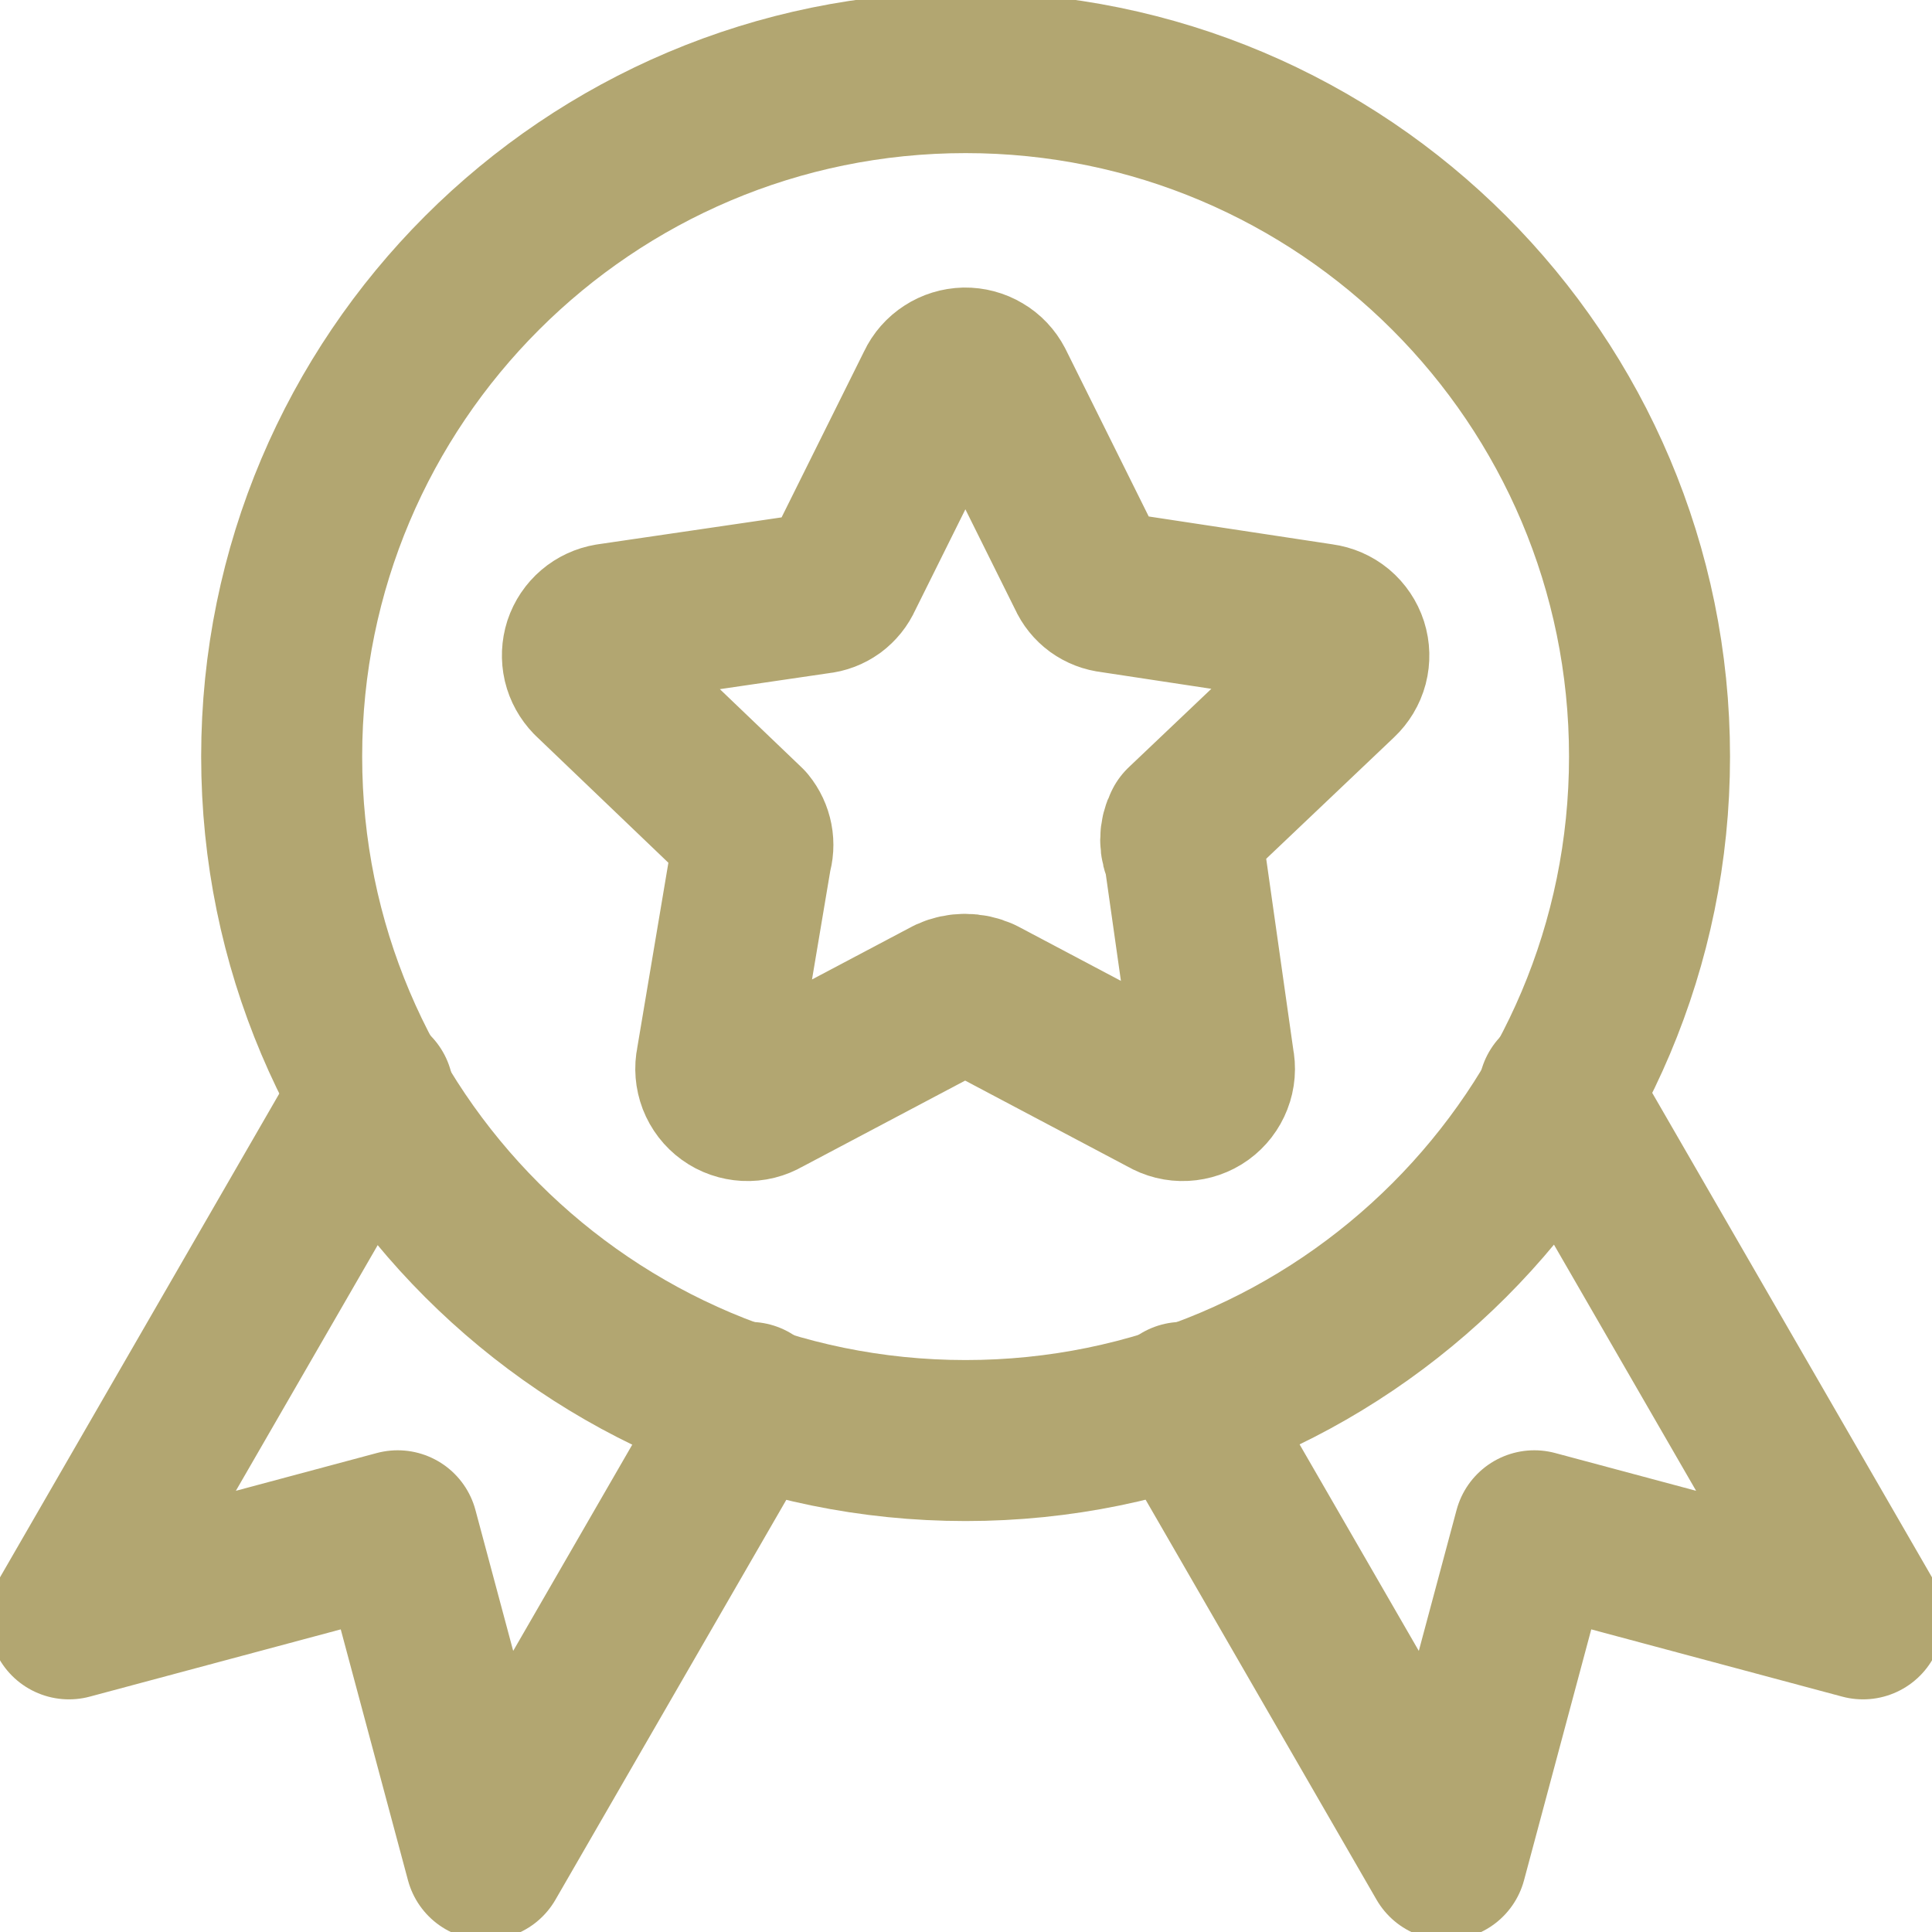 <svg width="24" height="24" viewBox="0 0 24 24" fill="none" xmlns="http://www.w3.org/2000/svg">
<g clip-path="url(#clip0_923_3282)">
<path d="M20.491 9.398C20.491 14.091 16.688 17.895 11.995 17.895C7.303 17.895 3.499 14.091 3.499 9.398C3.499 4.706 7.303 0.902 11.995 0.902C16.688 0.902 20.491 4.706 20.491 9.398Z" stroke="#B2A671" stroke-width="2" stroke-linecap="round" stroke-linejoin="round"/>
<path d="M12.343 4.785L13.513 7.14C13.539 7.199 13.581 7.251 13.633 7.289C13.686 7.327 13.748 7.351 13.813 7.358L16.412 7.752C16.486 7.762 16.556 7.792 16.614 7.84C16.671 7.888 16.714 7.952 16.737 8.023C16.76 8.095 16.762 8.171 16.743 8.244C16.724 8.316 16.684 8.382 16.63 8.433L14.711 10.256C14.682 10.311 14.667 10.371 14.667 10.433C14.667 10.495 14.682 10.555 14.711 10.61L15.078 13.196C15.094 13.27 15.088 13.348 15.06 13.419C15.032 13.491 14.985 13.552 14.923 13.597C14.861 13.642 14.787 13.667 14.711 13.671C14.635 13.675 14.559 13.656 14.493 13.617L12.18 12.393C12.12 12.366 12.055 12.352 11.989 12.352C11.923 12.352 11.858 12.366 11.799 12.393L9.485 13.617C9.419 13.656 9.343 13.675 9.267 13.671C9.191 13.667 9.117 13.642 9.055 13.597C8.993 13.552 8.946 13.491 8.918 13.419C8.891 13.348 8.884 13.27 8.9 13.196L9.335 10.61C9.354 10.55 9.358 10.486 9.346 10.425C9.334 10.363 9.307 10.305 9.267 10.256L7.348 8.419C7.298 8.367 7.262 8.303 7.245 8.232C7.229 8.162 7.232 8.088 7.254 8.019C7.277 7.95 7.318 7.889 7.373 7.842C7.428 7.795 7.495 7.764 7.566 7.752L10.165 7.371C10.23 7.365 10.292 7.341 10.345 7.303C10.397 7.264 10.439 7.213 10.465 7.153L11.635 4.799C11.666 4.732 11.716 4.676 11.778 4.636C11.839 4.596 11.911 4.574 11.985 4.572C12.058 4.571 12.131 4.59 12.194 4.628C12.258 4.665 12.309 4.72 12.343 4.785Z" stroke="#B2A671" stroke-width="2" stroke-linecap="round" stroke-linejoin="round"/>
<path d="M4.635 13.566L0.857 20.11L4.94 19.016L6.034 23.099L9.312 17.421" stroke="#B2A671" stroke-width="2" stroke-linecap="round" stroke-linejoin="round"/>
<path d="M19.364 13.566L23.143 20.11L19.06 19.016L17.966 23.099L14.688 17.421" stroke="#B2A671" stroke-width="2" stroke-linecap="round" stroke-linejoin="round"/>
</g>
<defs>
<clipPath id="clip0_923_3282">
<rect width="24" height="24" fill="white" transform="translate(0 0)"/>
</clipPath>
</defs>
</svg>
